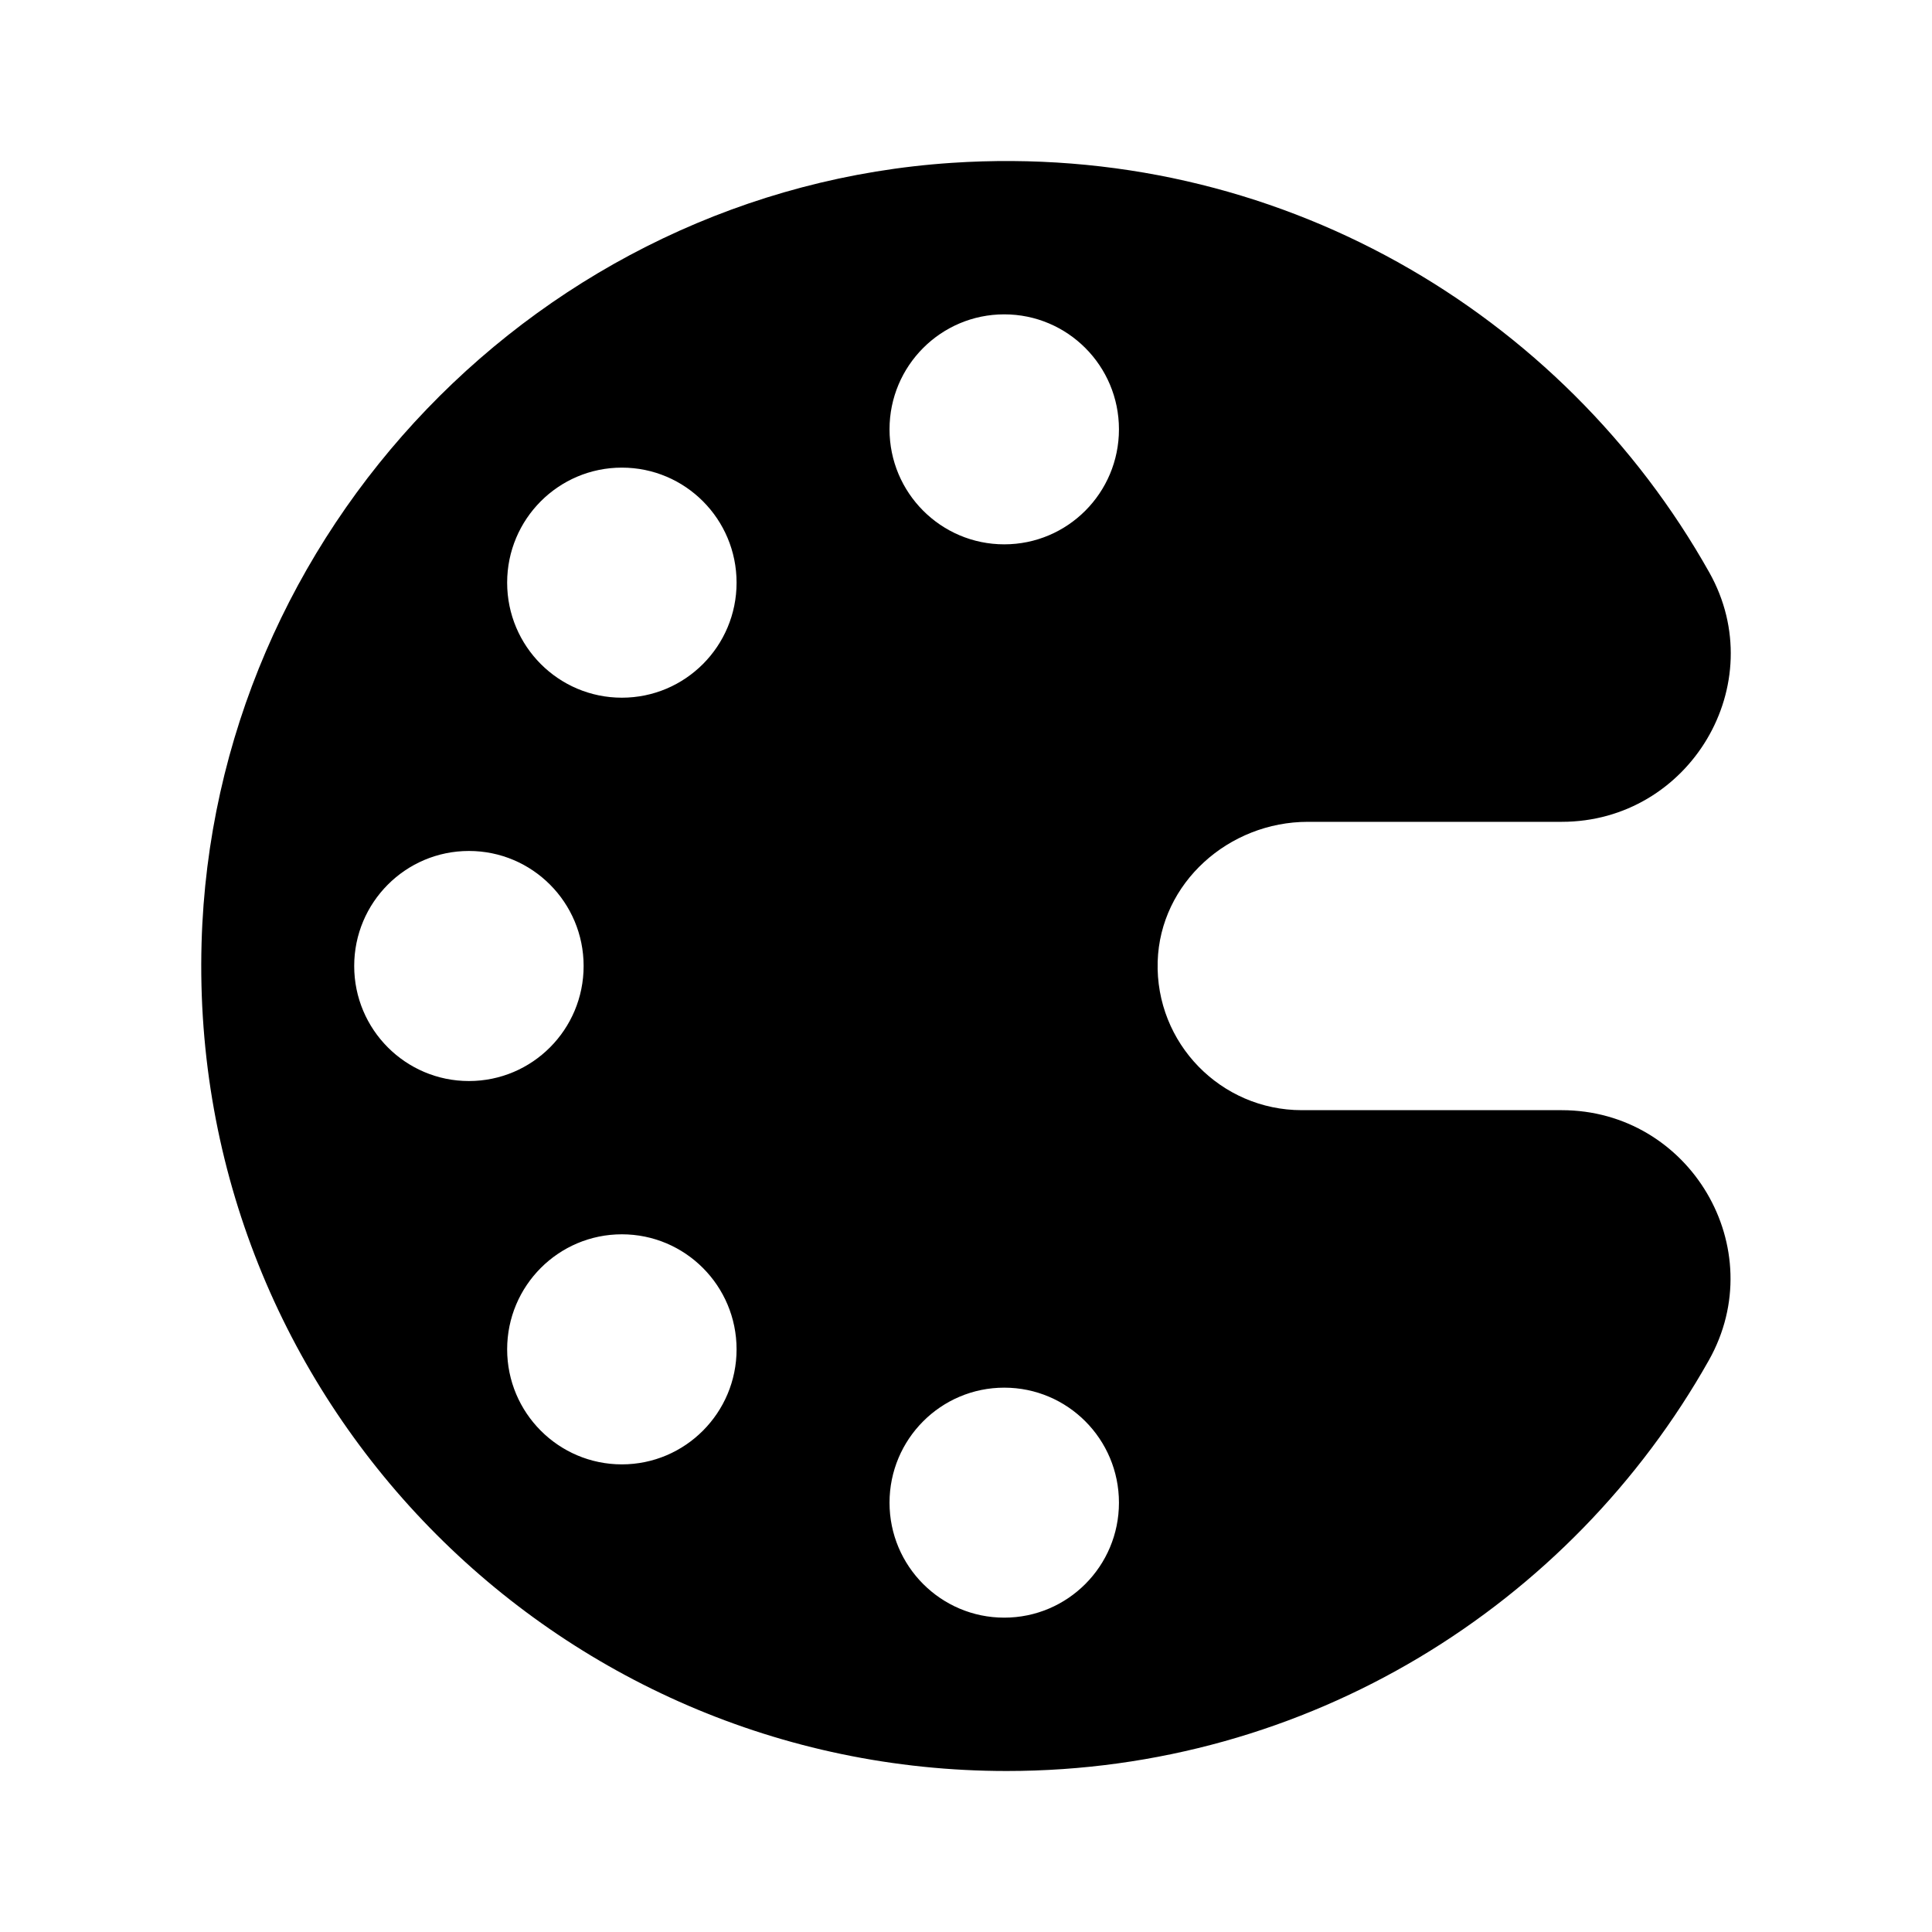 <svg width="24" height="24" viewBox="0 0 24 24" fill="none" xmlns="http://www.w3.org/2000/svg">
<path fill-rule="evenodd" clip-rule="evenodd" d="M12.475 6.762C11.688 6.762 11.05 6.122 11.05 5.333C11.05 4.545 11.688 3.905 12.475 3.905C13.263 3.905 13.9 4.545 13.9 5.333C13.9 6.122 13.263 6.762 12.475 6.762ZM12.475 20.095C11.688 20.095 11.05 19.455 11.05 18.667C11.05 17.878 11.688 17.238 12.475 17.238C13.263 17.238 13.9 17.878 13.9 18.667C13.9 19.455 13.263 20.095 12.475 20.095ZM7.725 8.667C6.938 8.667 6.3 8.027 6.3 7.238C6.3 6.449 6.938 5.809 7.725 5.809C8.513 5.809 9.15 6.449 9.15 7.238C9.15 8.027 8.513 8.667 7.725 8.667ZM7.725 18.191C6.938 18.191 6.3 17.55 6.3 16.762C6.3 15.973 6.938 15.333 7.725 15.333C8.512 15.333 9.15 15.973 9.15 16.762C9.15 17.55 8.512 18.191 7.725 18.191ZM4.4 12C4.4 11.211 5.038 10.571 5.825 10.571C6.613 10.571 7.25 11.211 7.25 12C7.25 12.789 6.613 13.429 5.825 13.429C5.038 13.429 4.4 12.789 4.4 12ZM19.399 13.791H16.172C15.165 13.791 14.351 12.959 14.381 11.945C14.411 10.965 15.266 10.209 16.247 10.209H19.4C20.99 10.209 22.012 8.498 21.234 7.112C19.418 3.878 15.856 1.755 11.824 2.023C6.721 2.361 2.646 6.607 2.504 11.715C2.346 17.368 6.885 22 12.505 22C16.251 22 19.513 19.943 21.228 16.898C22.01 15.508 20.994 13.791 19.399 13.791Z" fill="black"/>
</svg>
